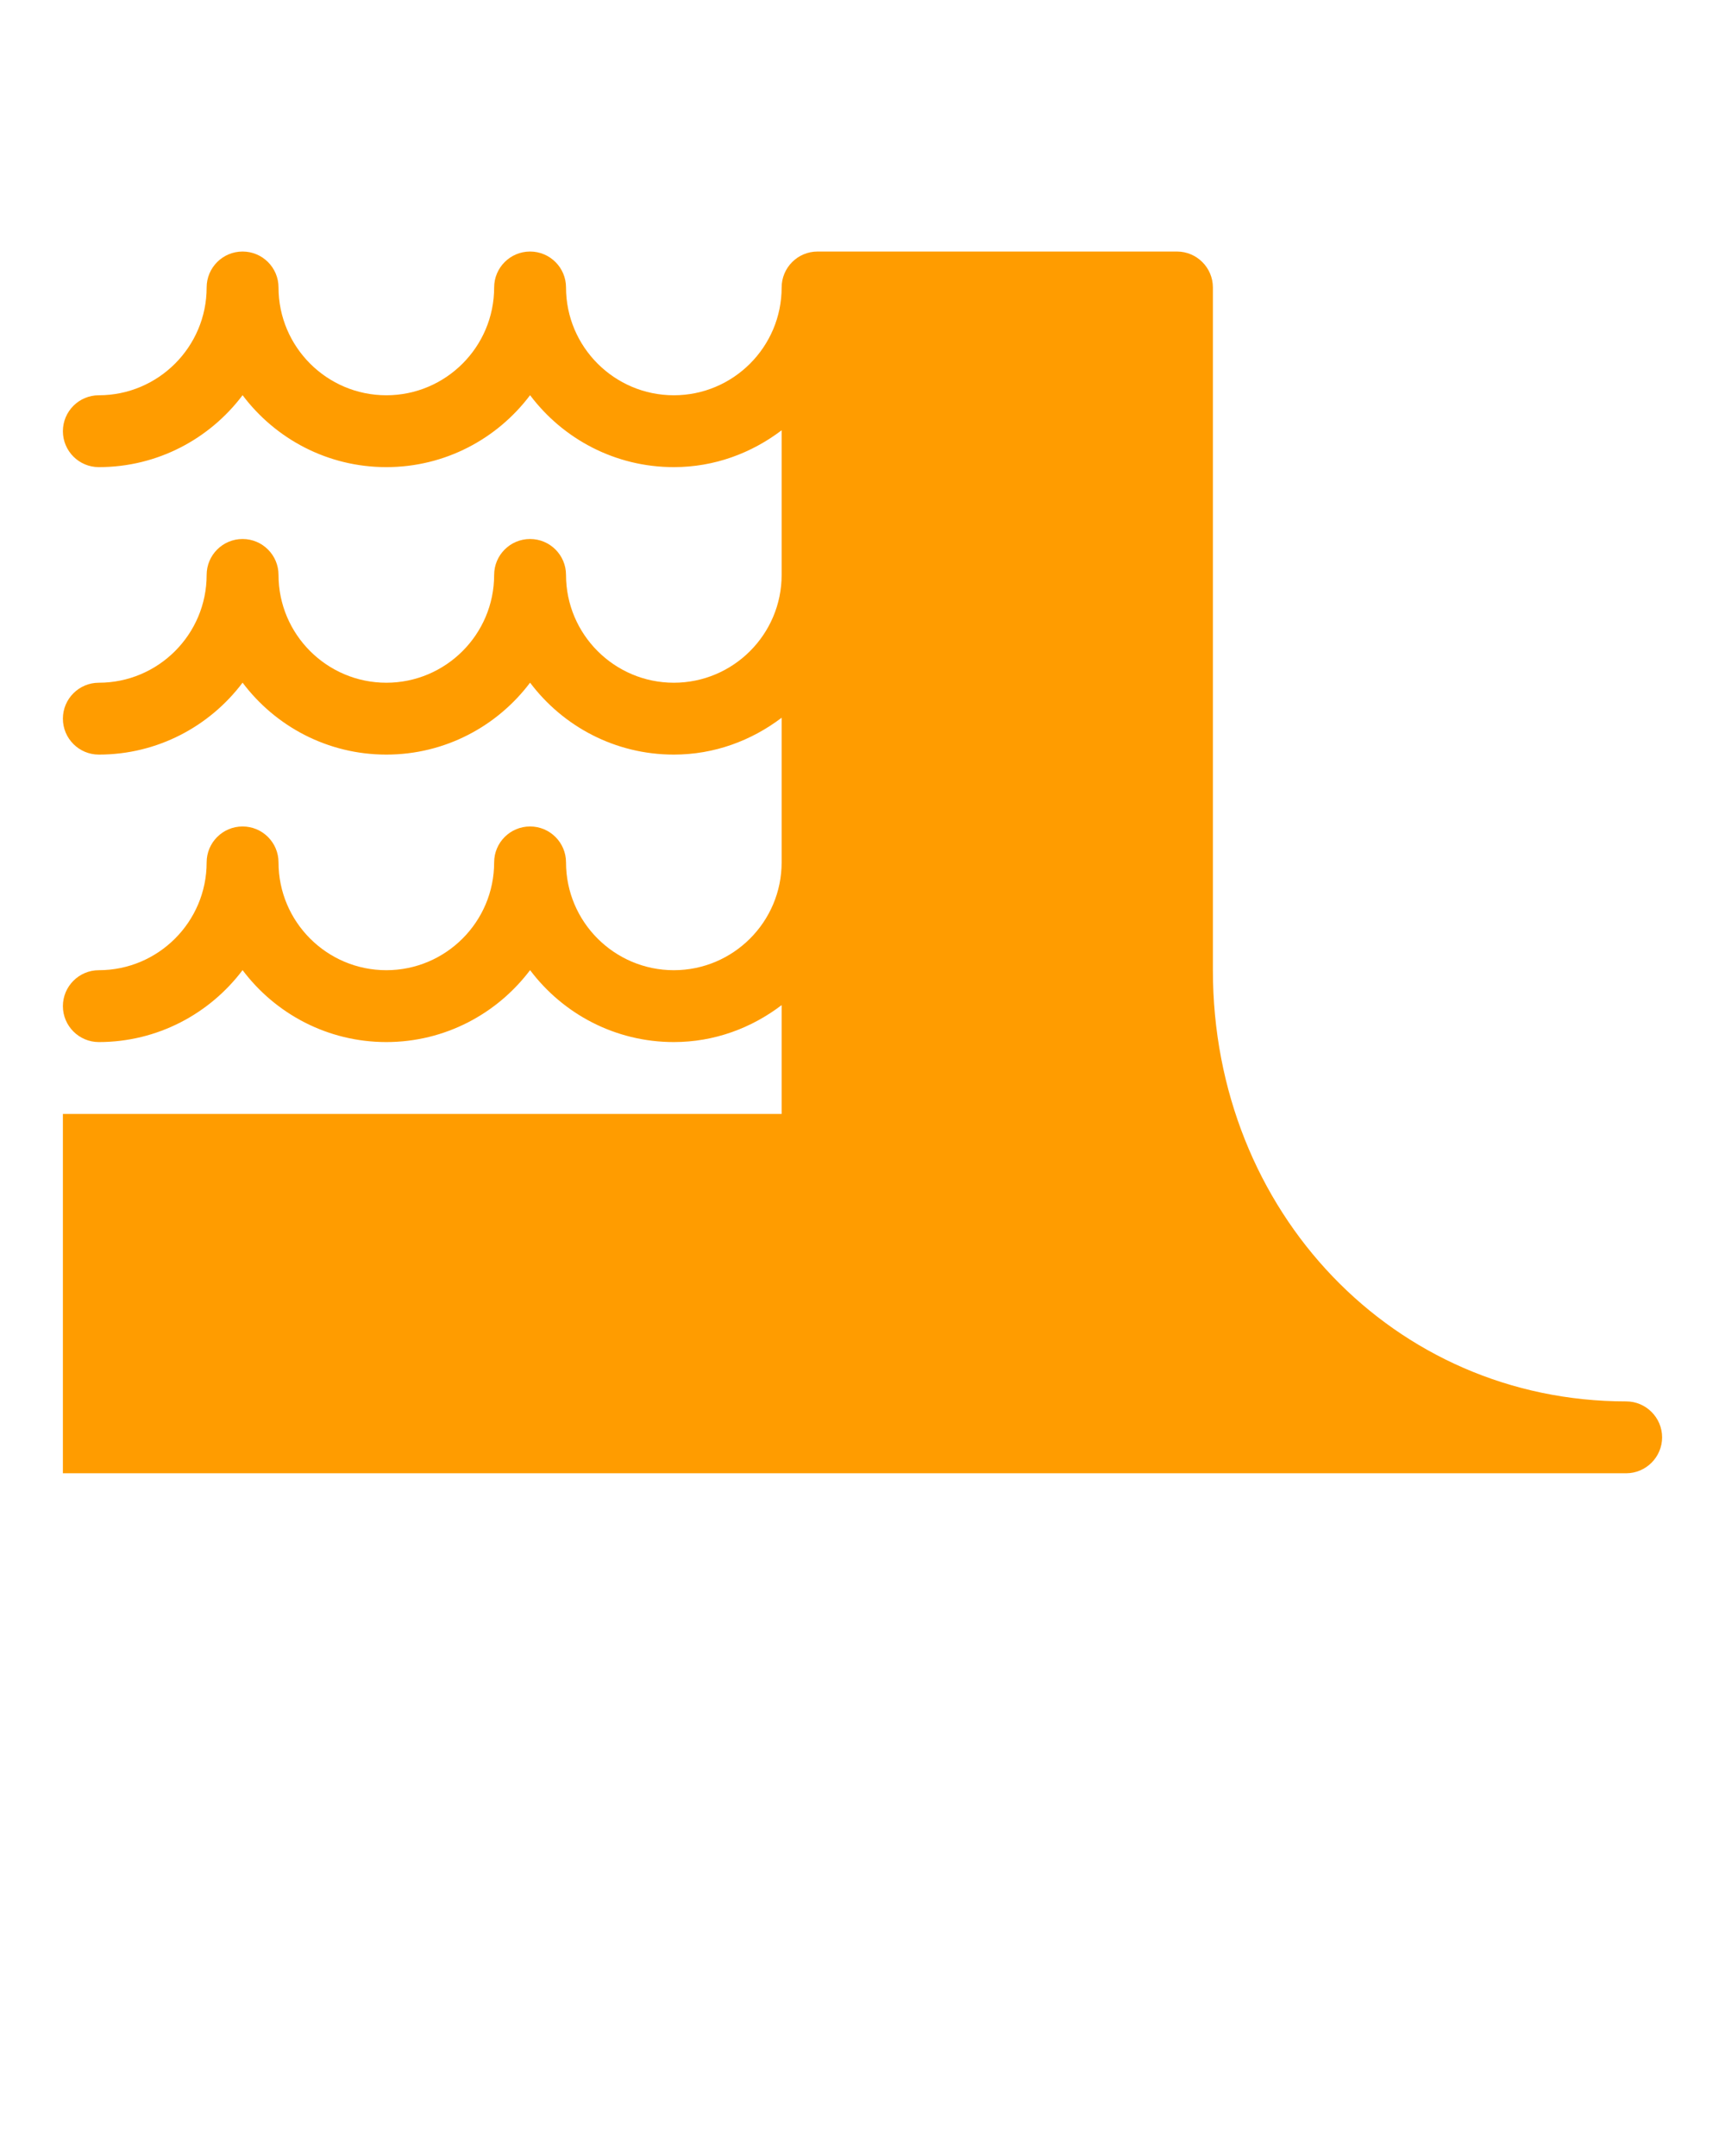<svg xmlns="http://www.w3.org/2000/svg" xmlns:xlink="http://www.w3.org/1999/xlink" version="1.1" x="0px" y="0px" viewBox="0 0 96 120" enable-background="new 0 0 96 96" xml:space="preserve"  fill="#ff9c00"><path d="M90.5,78c-12.9,0-23-10.544-23-24V16c0-1.104-0.9-2-2-2h-20c-1.104,0-2,0.896-2,2c0,3.308-2.692,6-6,6s-6-2.692-6-6  c0-1.104-0.896-2-2-2s-2,0.896-2,2c0,3.308-2.692,6-6,6s-6-2.692-6-6c0-1.104-0.896-2-2-2s-2,0.896-2,2c0,3.308-2.692,6-6,6  c-1.104,0-2,0.896-2,2s0.896,2,2,2c3.268,0,6.172-1.576,8-4.004c1.828,2.432,4.732,4.004,8,4.004s6.172-1.576,8-4.004  c1.828,2.432,4.732,4.004,8,4.004c2.26,0,4.324-0.78,6-2.052V32c0,3.308-2.692,6-6,6s-6-2.692-6-6c0-1.104-0.896-2-2-2s-2,0.896-2,2  c0,3.308-2.692,6-6,6s-6-2.692-6-6c0-1.104-0.896-2-2-2s-2,0.896-2,2c0,3.308-2.692,6-6,6c-1.104,0-2,0.896-2,2s0.896,2,2,2  c3.268,0,6.172-1.576,8-4.004c1.828,2.432,4.732,4.004,8,4.004s6.172-1.576,8-4.004c1.828,2.432,4.732,4.004,8,4.004  c2.26,0,4.324-0.78,6-2.052V48c0,3.309-2.692,6-6,6s-6-2.691-6-6c0-1.104-0.896-2-2-2s-2,0.896-2,2c0,3.309-2.692,6-6,6  s-6-2.691-6-6c0-1.104-0.896-2-2-2s-2,0.896-2,2c0,3.309-2.692,6-6,6c-1.104,0-2,0.9-2,2s0.896,2,2,2c3.268,0,6.172-1.58,8-4.004  c1.828,2.432,4.732,4.004,8,4.004s6.172-1.58,8-4.004c1.828,2.432,4.732,4.004,8,4.004c2.26,0,4.324-0.78,6-2.057V62h-40v20h87  c1.1,0,2-0.9,2-2S91.6,78,90.5,78z"/></svg>
